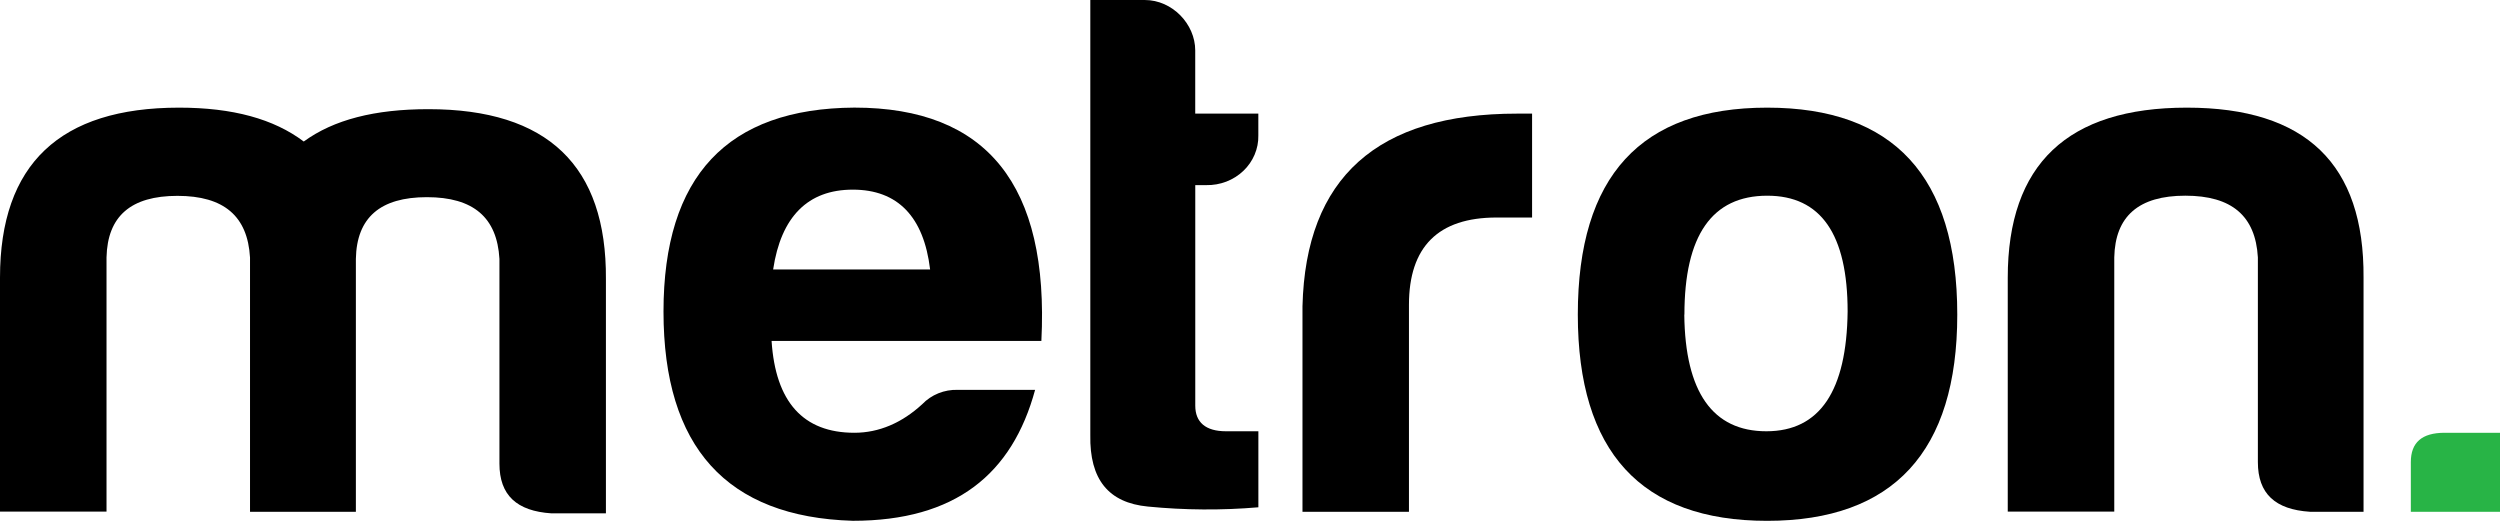 <svg width="120" height="25" viewBox="0 0 120 25" fill="none" xmlns="http://www.w3.org/2000/svg">
<g clip-path="url(#clip0)">
<path d="M5.113 12.355V24.557H0V13.331C0 7.875 2.879 5.167 8.596 5.167C11.172 5.167 13.141 5.708 14.58 6.793C16.018 5.745 17.988 5.24 20.563 5.24C26.282 5.24 29.121 7.95 29.084 13.404V24.641H26.472C24.805 24.532 23.973 23.773 23.973 22.255V12.427C23.859 10.439 22.724 9.464 20.49 9.464C18.256 9.464 17.119 10.441 17.082 12.427V24.565H12.001V12.363C11.887 10.376 10.751 9.401 8.517 9.401C6.283 9.401 5.158 10.376 5.113 12.355Z" fill="black"/>
<path d="M40.936 24.998C34.877 24.818 31.848 21.458 31.848 14.956C31.848 8.453 34.916 5.202 41.011 5.165C47.373 5.165 50.364 8.886 49.986 16.365H37.036C37.225 19.292 38.551 20.773 41.011 20.773C42.185 20.773 43.289 20.303 44.269 19.4C44.484 19.175 44.748 18.997 45.042 18.878C45.336 18.759 45.654 18.703 45.974 18.713H49.685C48.586 22.758 45.86 24.998 40.936 24.998ZM37.111 12.933H44.645C44.342 10.404 43.093 9.103 40.934 9.103C38.776 9.103 37.49 10.404 37.111 12.933Z" fill="black"/>
<path d="M57.898 8.886H57.373V19.472C57.373 20.266 57.865 20.701 58.85 20.701H60.402V24.35C58.638 24.5 56.862 24.488 55.1 24.315C53.206 24.134 52.297 23.014 52.335 20.883V0H54.948C56.272 0 57.371 1.157 57.371 2.42V5.454H60.4V6.502C60.407 6.817 60.346 7.13 60.222 7.422C60.099 7.714 59.915 7.98 59.681 8.202C59.447 8.425 59.169 8.6 58.863 8.718C58.556 8.835 58.228 8.892 57.898 8.886Z" fill="black"/>
<path d="M62.519 14.703C62.669 8.518 66.116 5.454 72.82 5.454H73.54V10.441H71.835C69.031 10.441 67.63 11.85 67.63 14.631V24.565H62.519V14.703Z" fill="black"/>
<path d="M93.949 15.101C93.949 21.677 90.881 25 84.822 25C78.763 25 75.735 21.675 75.735 15.101C75.735 8.453 78.765 5.167 84.824 5.167C90.883 5.167 93.949 8.453 93.949 15.101ZM80.846 15.101C80.885 18.822 82.21 20.701 84.785 20.701C87.361 20.701 88.64 18.75 88.686 14.957C88.686 11.236 87.398 9.394 84.831 9.394C82.173 9.393 80.852 11.306 80.852 15.101H80.846Z" fill="black"/>
<path d="M110.876 24.565C109.21 24.457 108.378 23.698 108.378 22.182V12.355C108.264 10.367 107.129 9.393 104.895 9.393C102.661 9.393 101.527 10.376 101.485 12.355V24.557H96.372V13.331C96.372 7.875 99.251 5.167 104.968 5.167C110.685 5.167 113.489 7.876 113.45 13.331V24.565H110.876Z" fill="black"/>
<path d="M120.002 20.773V24.565H115.72V22.182C115.72 21.242 116.245 20.773 117.347 20.773H120.002Z" fill="#28B446"/>
</g>
<defs>
<clipPath id="clip0">
<rect width="120" height="25" fill="white"/>
</clipPath>
</defs>
</svg>
